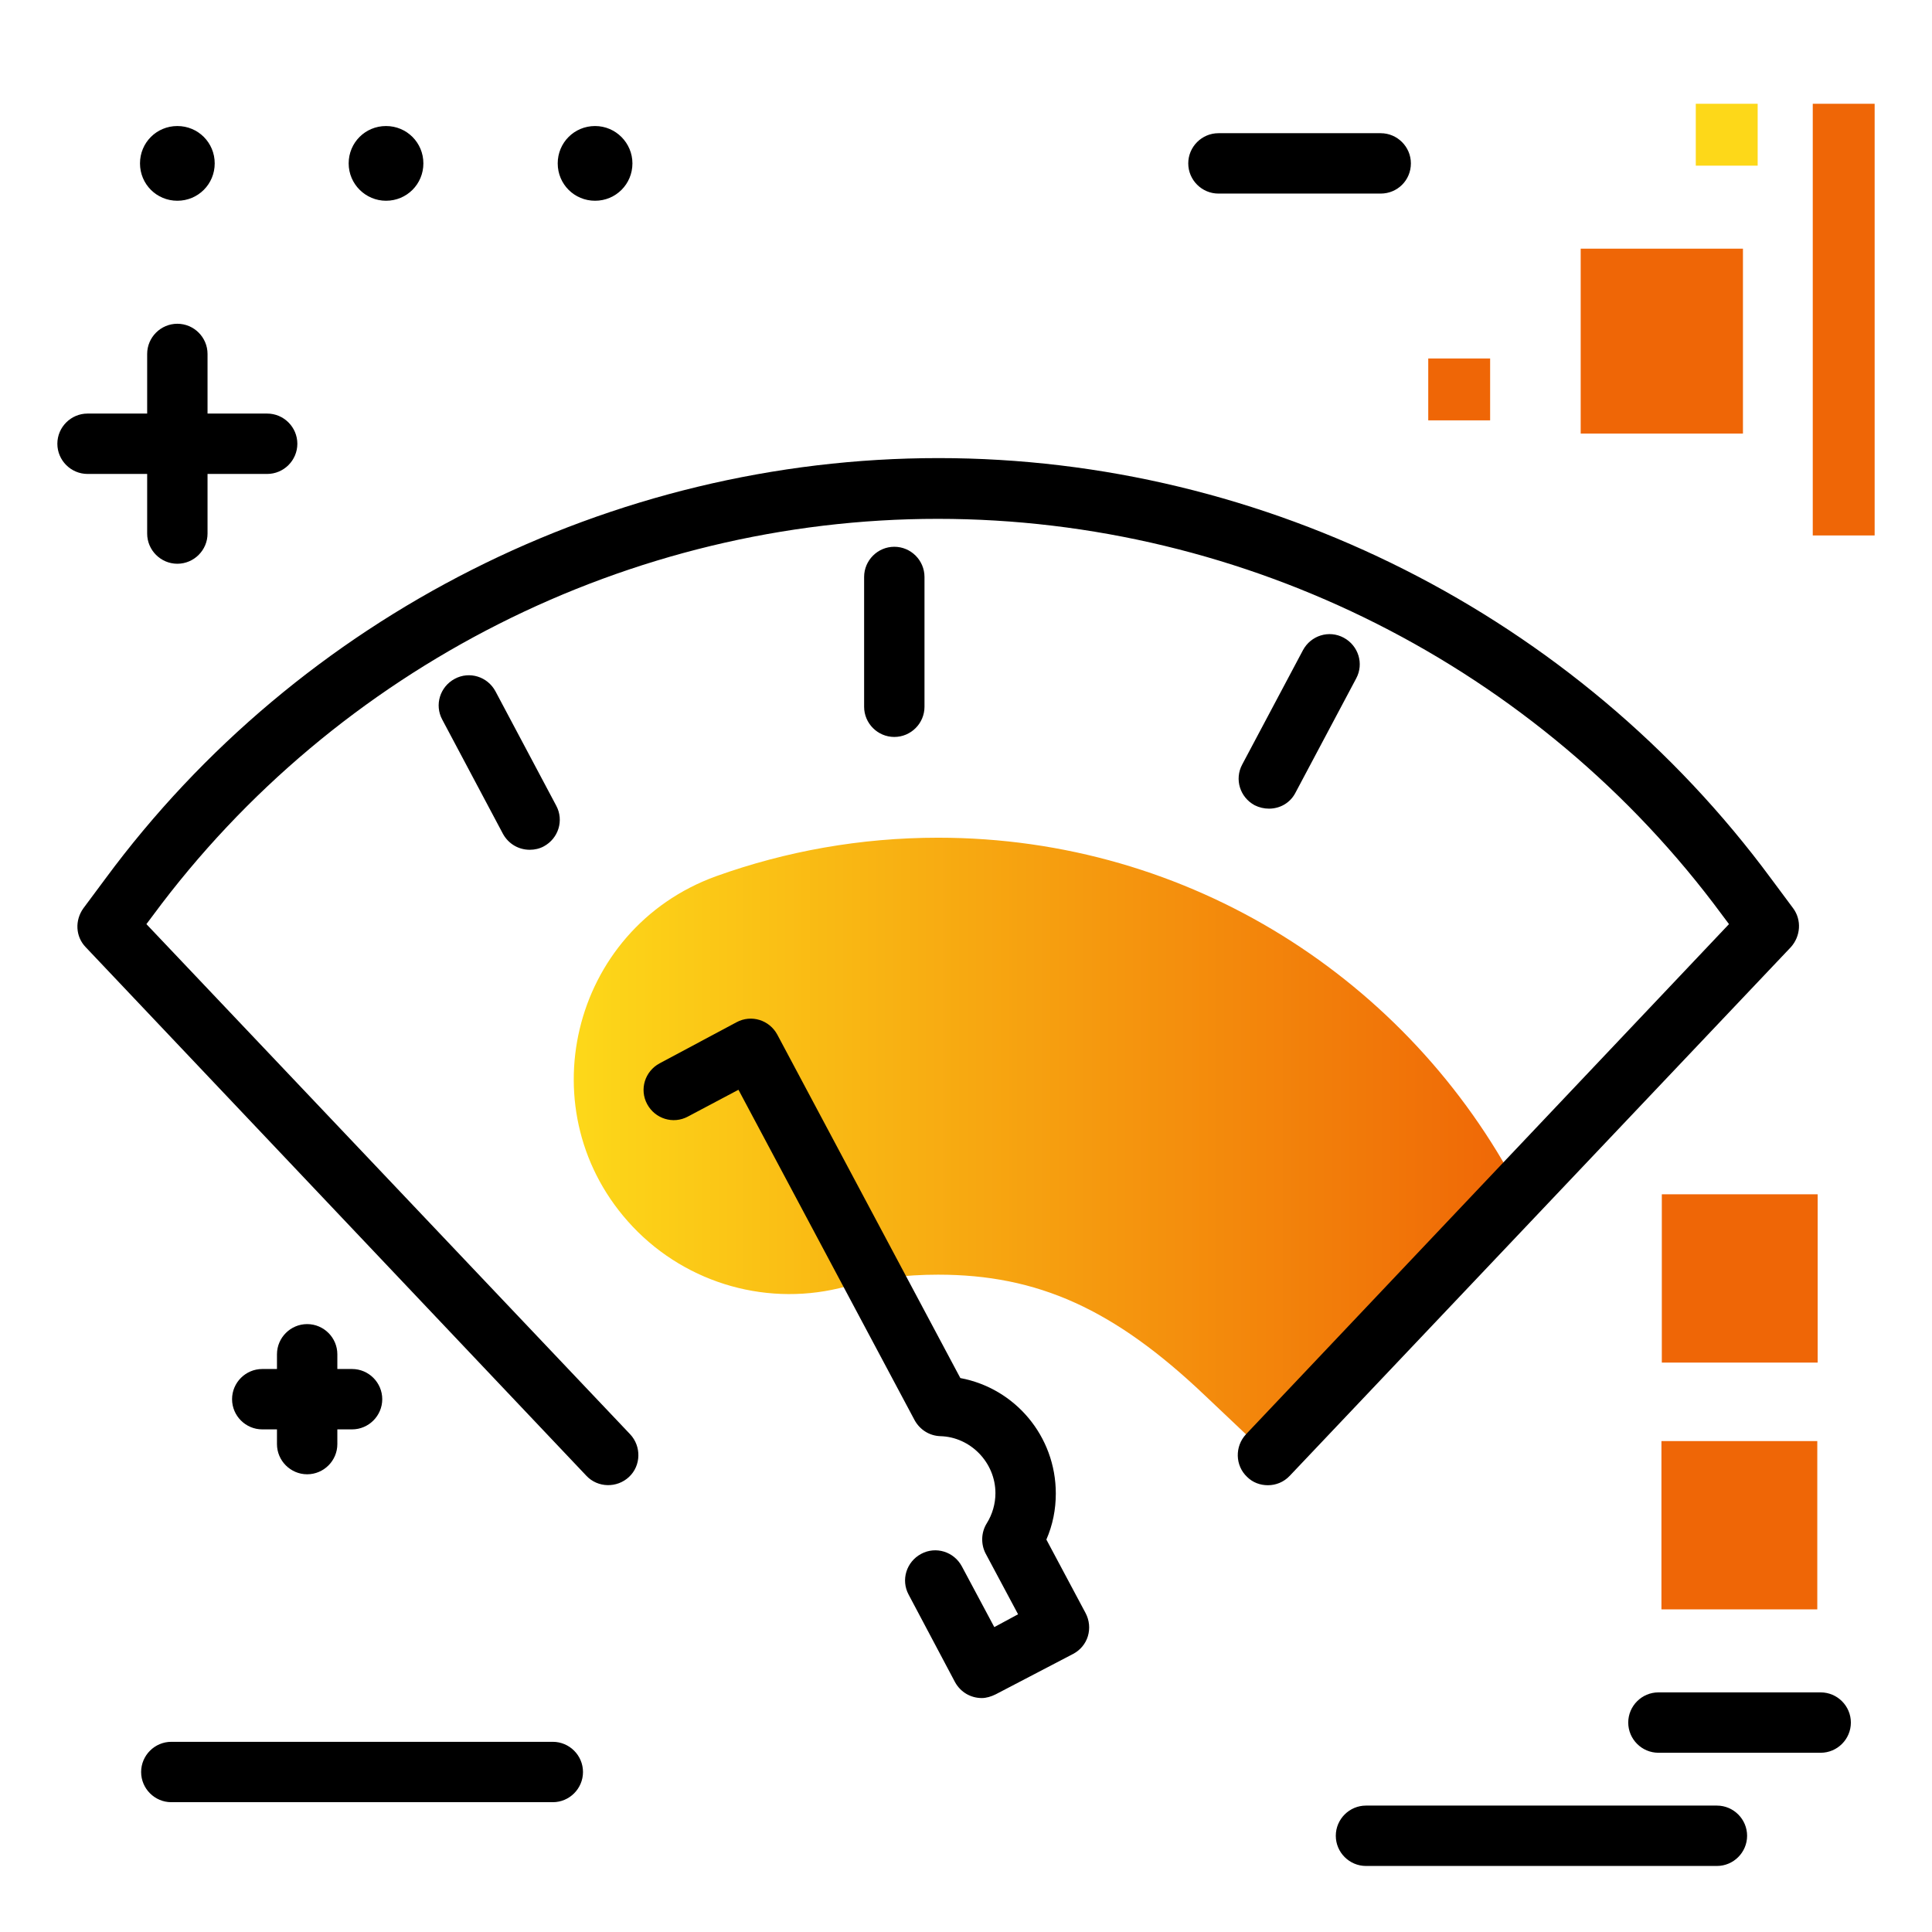 <svg version="1.1" id="Layer_1" xmlns="http://www.w3.org/2000/svg" xmlns:xlink="http://www.w3.org/1999/xlink" x="0px" y="0px" viewBox="0 0 512 512" enable-background="new 0 0 512 512" xml:space="preserve">
<g>
	<path fill="#FDD819" class="primary-color" d="M449.4,27.5h16.4v16.4h-16.4V27.5z"></path>
	<path fill="#EF6606" class="secondary-color" d="M378.5,95h16.4v16.4h-16.4V95z M418.9,65.9v49h43v-49H418.9z"></path>
	<path fill="#EF6606" class="secondary-color" d="M480.4,27.5h16.4v114.4h-16.4V27.5z M440.4,316.5v44.6h41.3v-44.6H440.4z M481.6,426.5v-44.6h-41.3v44.6
		H481.6z"></path>
</g>
<path d="M154.5,469.6c0,4.4-3.6,8-8,8H45.4c-4.4,0-8-3.6-8-8s3.6-8,8-8h101.1C150.9,461.6,154.5,465.2,154.5,469.6z M73.4,358.9v3.9
	h-3.9c-4.4,0-8,3.6-8,8s3.6,8,8,8h3.9v3.9c0,4.4,3.6,8,8,8s8-3.6,8-8v-3.9h3.9c4.4,0,8-3.6,8-8s-3.6-8-8-8h-3.9v-3.9
	c0-4.4-3.6-8-8-8S73.4,354.5,73.4,358.9z M373.9,43.3c0-4.4-3.6-8-8-8h-43c-4.4,0-8,3.6-8,8s3.6,8,8,8h43
	C370.3,51.3,373.9,47.8,373.9,43.3z M39,141.4c0,4.4,3.6,8,8,8s8-3.6,8-8v-15.8h15.8c4.4,0,8-3.6,8-8s-3.6-8-8-8H55V93.8
	c0-4.4-3.6-8-8-8s-8,3.6-8,8v15.8H23.2c-4.4,0-8,3.6-8,8s3.6,8,8,8H39V141.4z M37.1,43.3c0-5.5,4.4-9.9,9.9-9.9s9.9,4.4,9.9,9.9
	s-4.4,9.9-9.9,9.9S37.1,48.8,37.1,43.3z M92.4,43.3c0-5.5,4.4-9.9,9.9-9.9c5.5,0,9.9,4.4,9.9,9.9s-4.4,9.9-9.9,9.9
	C96.9,53.2,92.4,48.8,92.4,43.3z M167.6,43.3c0,5.5-4.4,9.9-9.9,9.9s-9.9-4.4-9.9-9.9s4.4-9.9,9.9-9.9S167.6,37.9,167.6,43.3z
	 M482.5,448.5h-43c-4.4,0-8,3.6-8,8s3.6,8,8,8h43c4.4,0,8-3.6,8-8S486.9,448.5,482.5,448.5z M455,478.5h-93c-4.4,0-8,3.6-8,8
	s3.6,8,8,8h93c4.4,0,8-3.6,8-8S459.4,478.5,455,478.5z"></path>
<linearGradient id="SVGID_1_" gradientUnits="userSpaceOnUse" x1="152.065" y1="303.818" x2="402.465" y2="303.818" class="gradient-element">
	<stop offset="0" class="primary-color-gradient" style="stop-color: #FDD819"></stop>
	<stop offset="1" class="secondary-color-gradient" style="stop-color: #EF6606"></stop>
</linearGradient>
<path fill="url(#SVGID_1_)" d="M402.5,315.4L336,385.6c-7.6-7.2-13.5-12.8-16.8-15.9c-24-22.8-44.2-31.9-70.6-31.9
	c-8.7,0-16.7,1-24.3,3.1c-20.3,5.6-42.1-0.5-56.6-15.8l0,0c-28.3-29.9-16.6-78.9,22.1-92.9c18.4-6.6,38.2-10.2,58.8-10.2
	C315.5,222,373.5,259.9,402.5,315.4z"></path>
<path d="M260.2,450c-2.9,0-5.6-1.5-7.1-4.2l-12.3-23.2c-2.1-3.9-0.6-8.7,3.3-10.8c3.9-2.1,8.7-0.6,10.8,3.3l8.6,16.1l6.3-3.4
	l-8.6-16.1c-1.3-2.5-1.2-5.6,0.3-8c1.5-2.4,2.3-5.2,2.3-8c0-8.1-6.6-14.9-14.6-15.1c-2.9-0.1-5.4-1.7-6.8-4.2l-46.7-87.6l-13.4,7.1
	c-3.9,2.1-8.7,0.6-10.8-3.3s-0.6-8.7,3.3-10.8l20.4-10.9c3.9-2.1,8.7-0.6,10.8,3.3l48.5,91c14.5,2.7,25.3,15.4,25.3,30.6
	c0,4.2-0.8,8.3-2.5,12.2l10.4,19.5c1,1.9,1.2,4.1,0.6,6.1c-0.6,2-2,3.7-3.9,4.7L263.9,449C262.7,449.6,261.4,450,260.2,450z
	 M336,393.6c-2,0-4-0.7-5.5-2.2c-3.2-3-3.3-8.1-0.3-11.3l128-135.2l-1.8-2.4c-48.5-65.8-126.2-105-207.9-105
	c-81.6,0-159.3,39.3-207.9,105l-1.8,2.4L167,380.1c3,3.2,2.9,8.3-0.3,11.3c-3.2,3-8.3,2.9-11.3-0.3L22.7,251
	c-2.7-2.8-2.9-7.1-0.6-10.3l5.8-7.8c51.5-69.8,134.1-111.5,220.8-111.5c86.7,0,169.2,41.7,220.7,111.5l5.8,7.8
	c2.3,3.1,2,7.4-0.6,10.3L341.8,391.1C340.2,392.8,338.1,393.6,336,393.6z M140.4,225.2c-2.9,0-5.6-1.5-7.1-4.2l-16.1-30.3
	c-2.1-3.9-0.6-8.7,3.3-10.8c3.9-2.1,8.7-0.6,10.8,3.3l16.1,30.3c2.1,3.9,0.6,8.7-3.3,10.8C143,224.9,141.7,225.2,140.4,225.2z
	 M336.3,214.3c-1.3,0-2.6-0.3-3.8-0.9c-3.9-2.1-5.4-6.9-3.3-10.8l16.1-30.3c2.1-3.9,6.9-5.4,10.8-3.3c3.9,2.1,5.4,6.9,3.3,10.8
	l-16.1,30.3C341.9,212.8,339.2,214.3,336.3,214.3z M237,195.3c-4.4,0-8-3.6-8-8v-34.4c0-4.4,3.6-8,8-8s8,3.6,8,8v34.4
	C245,191.7,241.4,195.3,237,195.3z"></path>
</svg>